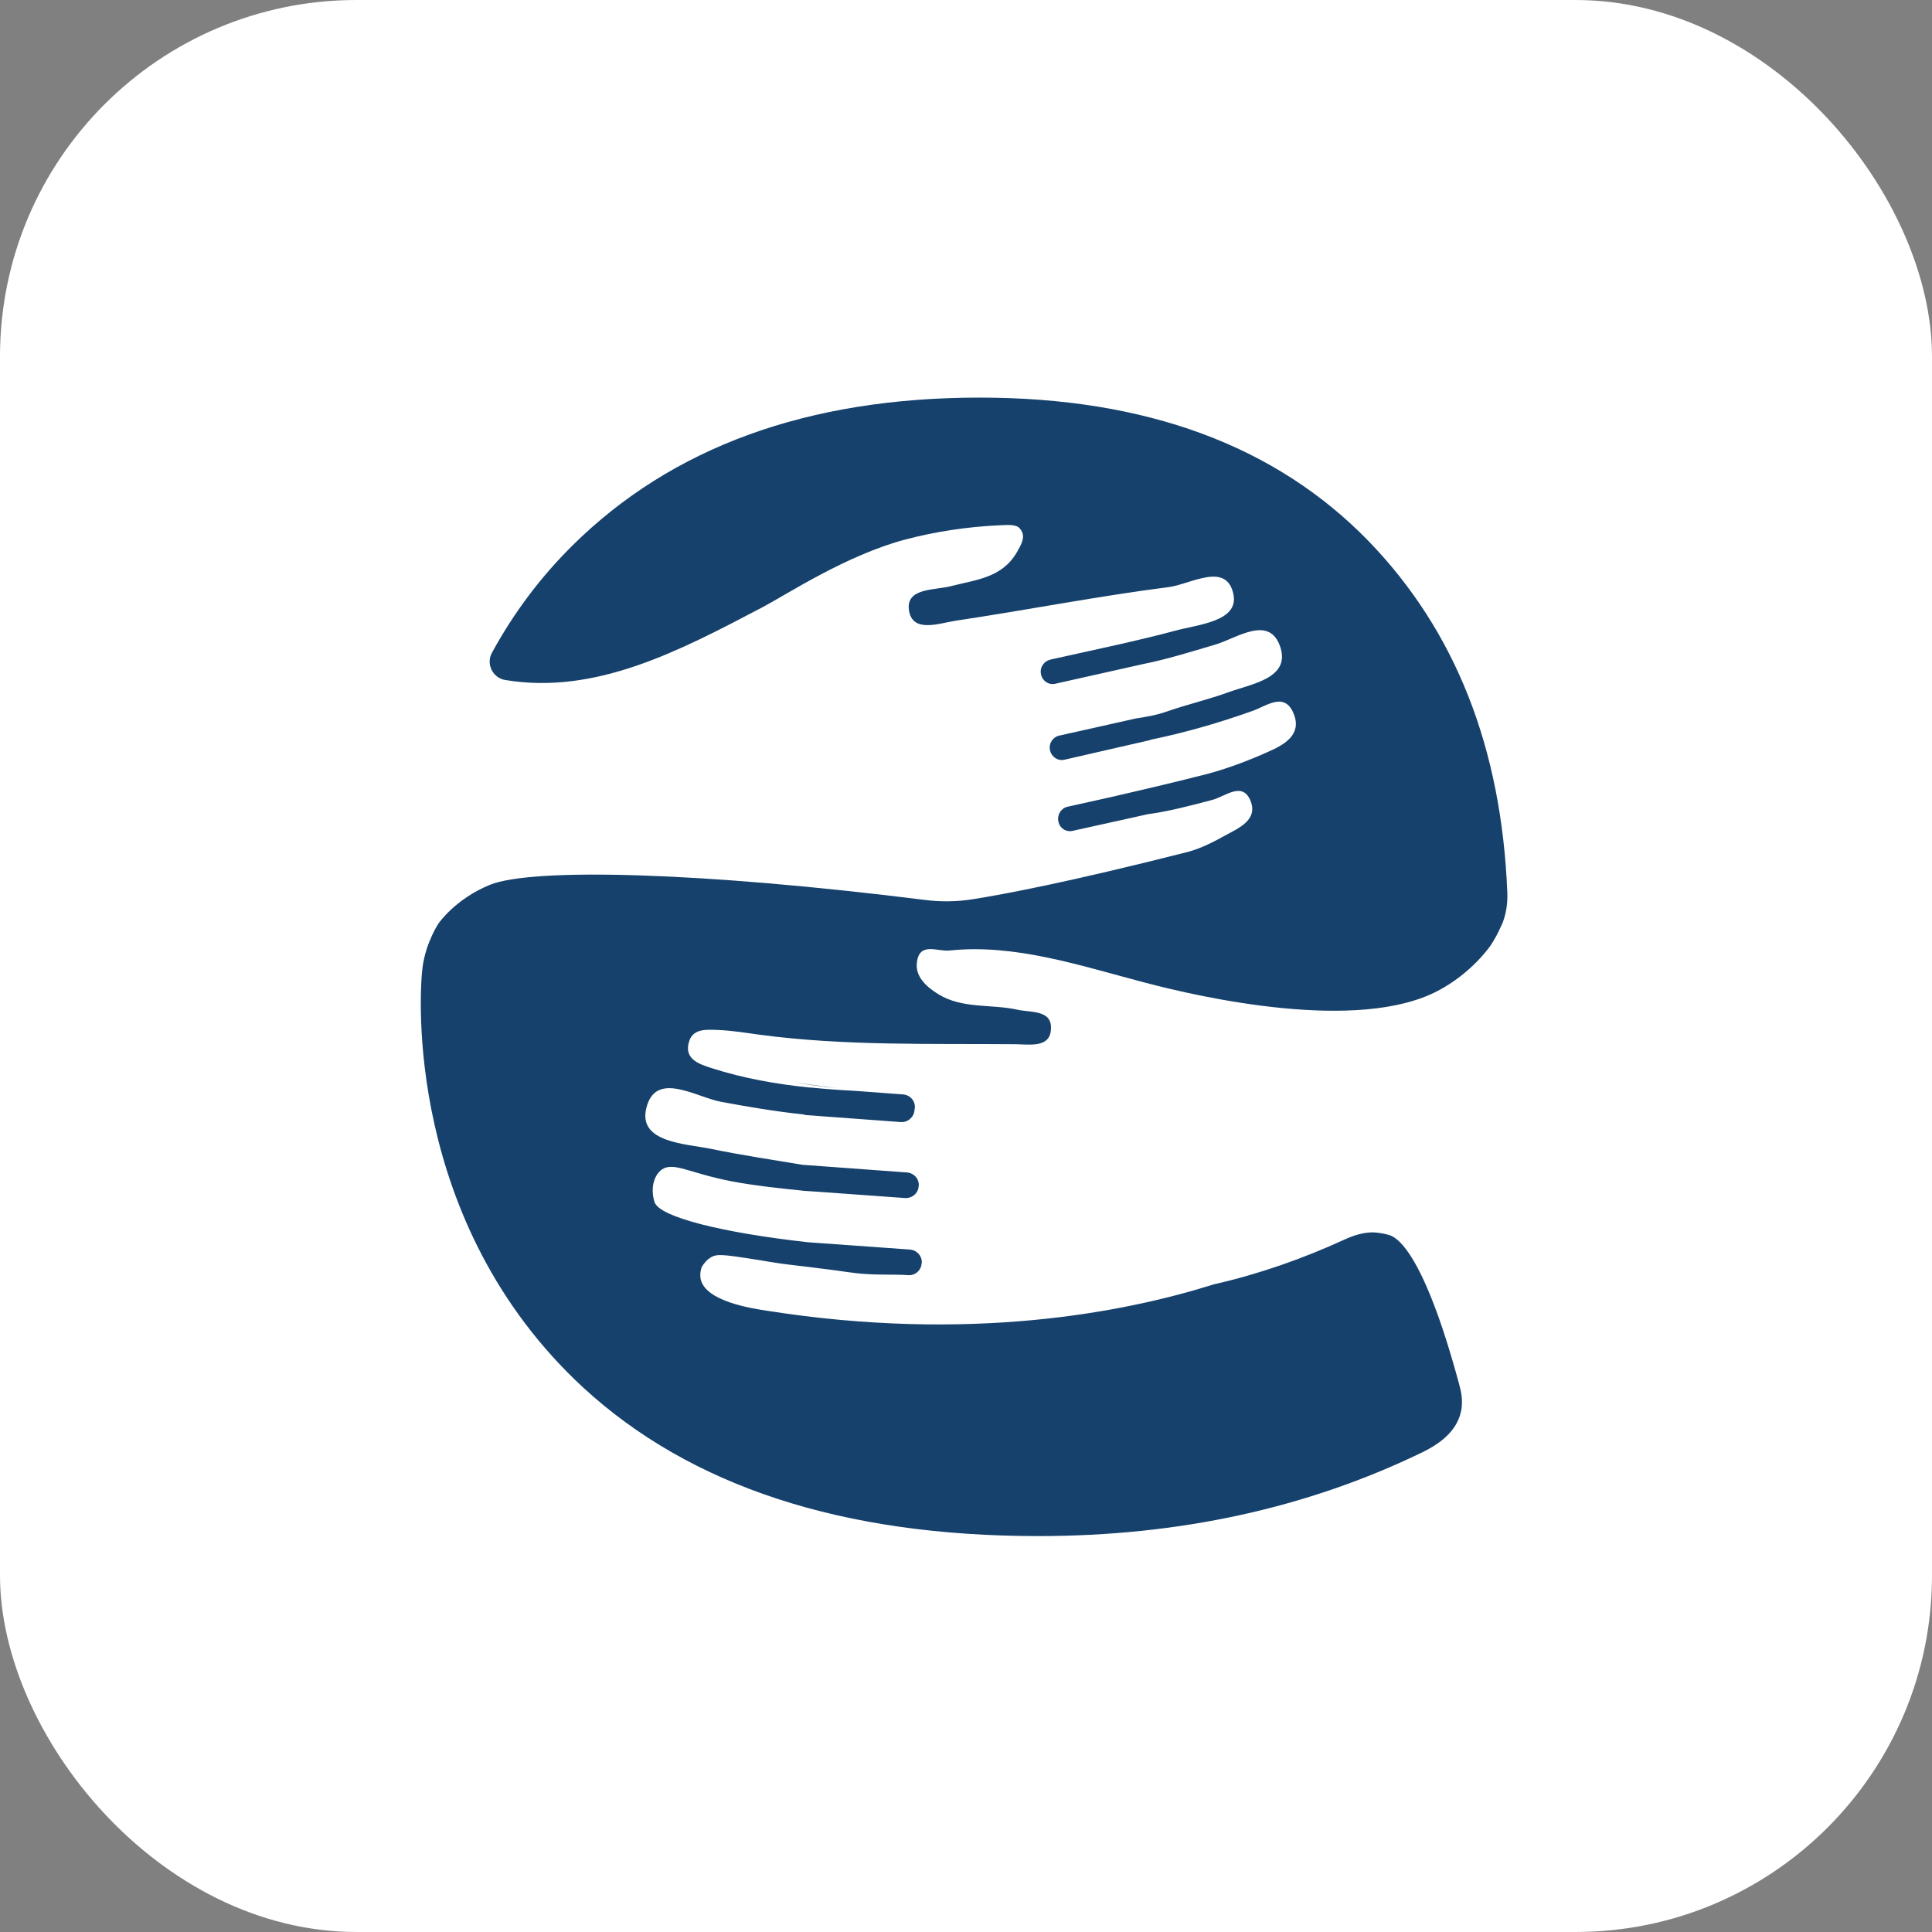 <svg width="1035" height="1035" viewBox="0 0 1035 1035" fill="none" xmlns="http://www.w3.org/2000/svg">
<rect x="0" y="0" width="1035" height="1035" fill="#808080" stroke="none"/>
<rect width="1035" height="1035" rx="191" fill="white"/>
<path d="M448.1 582.9C440.5 582.1 433 581.1 425.5 579.9L448.1 582.9Z" fill="#15416C"/>
<path d="M807.5 478.3C807.7 484.3 806.8 490.3 804.4 495.7C804.4 495.8 804.3 495.8 804.3 495.8C802.5 500 800.5 503.5 798.6 506.4C798.6 506.4 788.7 521.2 770.1 530.9C727.4 553.2 644.2 534.6 612.6 526.2C578.7 517.3 543.6 505.5 508.7 509.2C502.2 509.9 492.6 504.4 491.2 515.5C490.2 523.1 496.1 528.5 502.5 532.5C515.5 540.6 530.9 537.8 545 540.9C552.4 542.6 564.5 540.7 562.9 552.5C561.7 561.3 551.3 559.5 544.4 559.4C498.5 559 452.5 560.4 406.8 554.3C399.6 553.3 392.3 552.1 385.1 551.8C379.1 551.6 371.4 550.7 369.2 557.8C366.2 567.2 374.2 570 381.2 572.2C398.3 577.7 415.9 580.8 433.6 582.6H434.2C442.2 583.4 450.2 584 458.3 584.4L478.3 585.9L483.8 586.3C487.6 586.6 490.4 589.8 490.1 593.6L490 594V594.1L489.9 594.8C489.6 598.5 486.3 601.4 482.5 601.1L432.3 597.4C431.6 597.4 430.9 597.2 430.3 597C415.8 595.5 401.1 593 386.5 590.3C372.8 587.8 351.1 573.2 346.2 593.8C341.8 612.2 367.5 612.7 381.1 615.5C397.4 618.9 413.9 621.3 430.5 624.1H430.6C430.8 624.1 431.1 624 431.3 624.1L485.8 628.1C489.7 628.4 492.5 631.6 492.2 635.4L492.1 635.6C491.9 639.3 488.5 642.1 484.7 641.8L439 638.5L430.1 637.9C430 637.9 429.7 637.8 429.5 637.8C421.7 637 404.5 635.3 391.7 632.8C369.1 628.4 360.9 622.3 354.6 626.5C352.7 627.9 351.1 630 350.2 633.4C350.2 633.4 348.7 638.2 350.7 644.1C353.4 652 387 660.4 432.9 665.5L487.4 669.4C491.2 669.7 494.1 672.9 493.8 676.7L493.7 676.9C493.5 680.6 490.1 683.5 486.4 683.1C478.8 682.6 472.9 683.1 463.8 682.5C456.9 682.1 450.2 680.8 443.3 680C424.9 677.6 421.9 677.6 411.8 675.9C408.7 675.4 405.6 674.8 402.5 674.4C386.8 671.9 384.1 671.9 381.3 673.3C378.4 674.9 376.8 677.3 375.9 678.8C375.4 680.3 374.8 682.7 375.4 685.4C378.1 697.1 402.3 700.9 411 702.2C519.1 719.2 601.9 703.3 650.4 688C650.6 687.9 650.7 687.9 650.9 687.9C674.5 682.5 697.7 674.4 720.4 664C726.7 661.1 731.5 660.2 735.5 660.2C735.5 660.2 740 660.3 744.4 661.7C747.7 662.8 762.1 668.9 781.7 741.6C782.7 745.3 784.3 751.5 782.1 758.3C779.6 766.2 773 772.6 762.2 777.9C700.4 807.9 631.7 822.9 556.3 822.9C451.4 822.9 370.2 796.4 312.5 743.4C216.7 654.9 224.5 531.6 226.4 517.9C228.3 504.4 235 494.6 235 494.6C235 494.6 244 481.5 262.5 474C285 464.9 374 466.9 495.4 482.1C504 483.2 512.7 483.1 521.3 481.7C538.4 479 572.7 472.5 634.7 456.8C640.4 455.4 645.9 453.4 656.1 447.7C663.4 443.7 674.3 439.3 669.8 428.7C665.4 418.5 656.2 426.8 649.5 428.5C637.8 431.6 626.1 434.7 614.1 436.3L613.9 436.4L574.6 445.1C571.1 445.9 567.7 443.7 567 440.1C566.2 436.5 568.4 433 571.8 432.2L597 426.6L598.6 426.2C614.7 422.5 630.8 418.7 646.8 414.6C658 411.6 669 407.4 679.5 402.7C687.4 399.2 697.1 394.1 693.4 383.3C688.8 370.1 678.8 378 671.4 380.7C653.5 387.1 635.3 392.4 616.8 396.2C616.6 396.3 616.6 396.3 616.4 396.3C616.2 396.5 615.9 396.5 615.6 396.6L570.2 407C566.7 407.8 563.3 405.5 562.5 401.9C561.7 398.4 563.9 394.9 567.4 394.1L574 392.6H574.1L608.9 384.8H609.1C611.1 384.5 612.9 384.2 614.9 383.8C618.4 383.2 621.9 382.3 625.3 381.1C636.2 377.3 647.6 374.7 658.5 370.7C670.8 366.3 691 363.3 686 347C680.3 328.9 662.6 341.9 651.1 345.3C637.9 349.2 624.9 353.3 611.6 355.9C611.3 356.1 611.1 356.1 610.8 356.1L565.3 366.3C561.8 367.1 558.4 364.8 557.7 361.3C557.2 359.2 557.8 357 559.1 355.6C559.9 354.6 561 353.8 562.4 353.5C562.5 353.5 562.5 353.5 562.5 353.4L583.8 348.7L600 345.1L602.2 344.6C611.4 342.5 620.5 340.3 629.5 337.9C641.9 334.5 663.6 333 660.8 318.5C657.2 300.6 637.8 313 626.2 314.5C587.9 319.4 549.7 326.9 511.5 332.6C502.8 334 488.5 339.3 486.9 326.6C485.5 314.8 500.7 316.3 509.5 314C522.5 310.6 536.6 309.7 544.6 296.1C547 291.9 550.2 286.9 546 282.8C543.9 280.7 539 281.3 535.4 281.4C518 282.2 501 284.8 484.7 289.1C453.1 297.6 422.1 318.1 408.3 325.4C363.8 348.8 319.1 372.3 270.8 364.3H270.7C263.9 363.2 260.2 355.6 263.6 349.6C275.2 328.3 289.5 309.3 306.5 292.4C360 239.4 432.8 213 524.8 213C613.8 213 683.2 238.6 733 289.7C779.7 337.9 804.4 400.6 807.5 478.3Z" fill="#15416C"/>
</svg>
